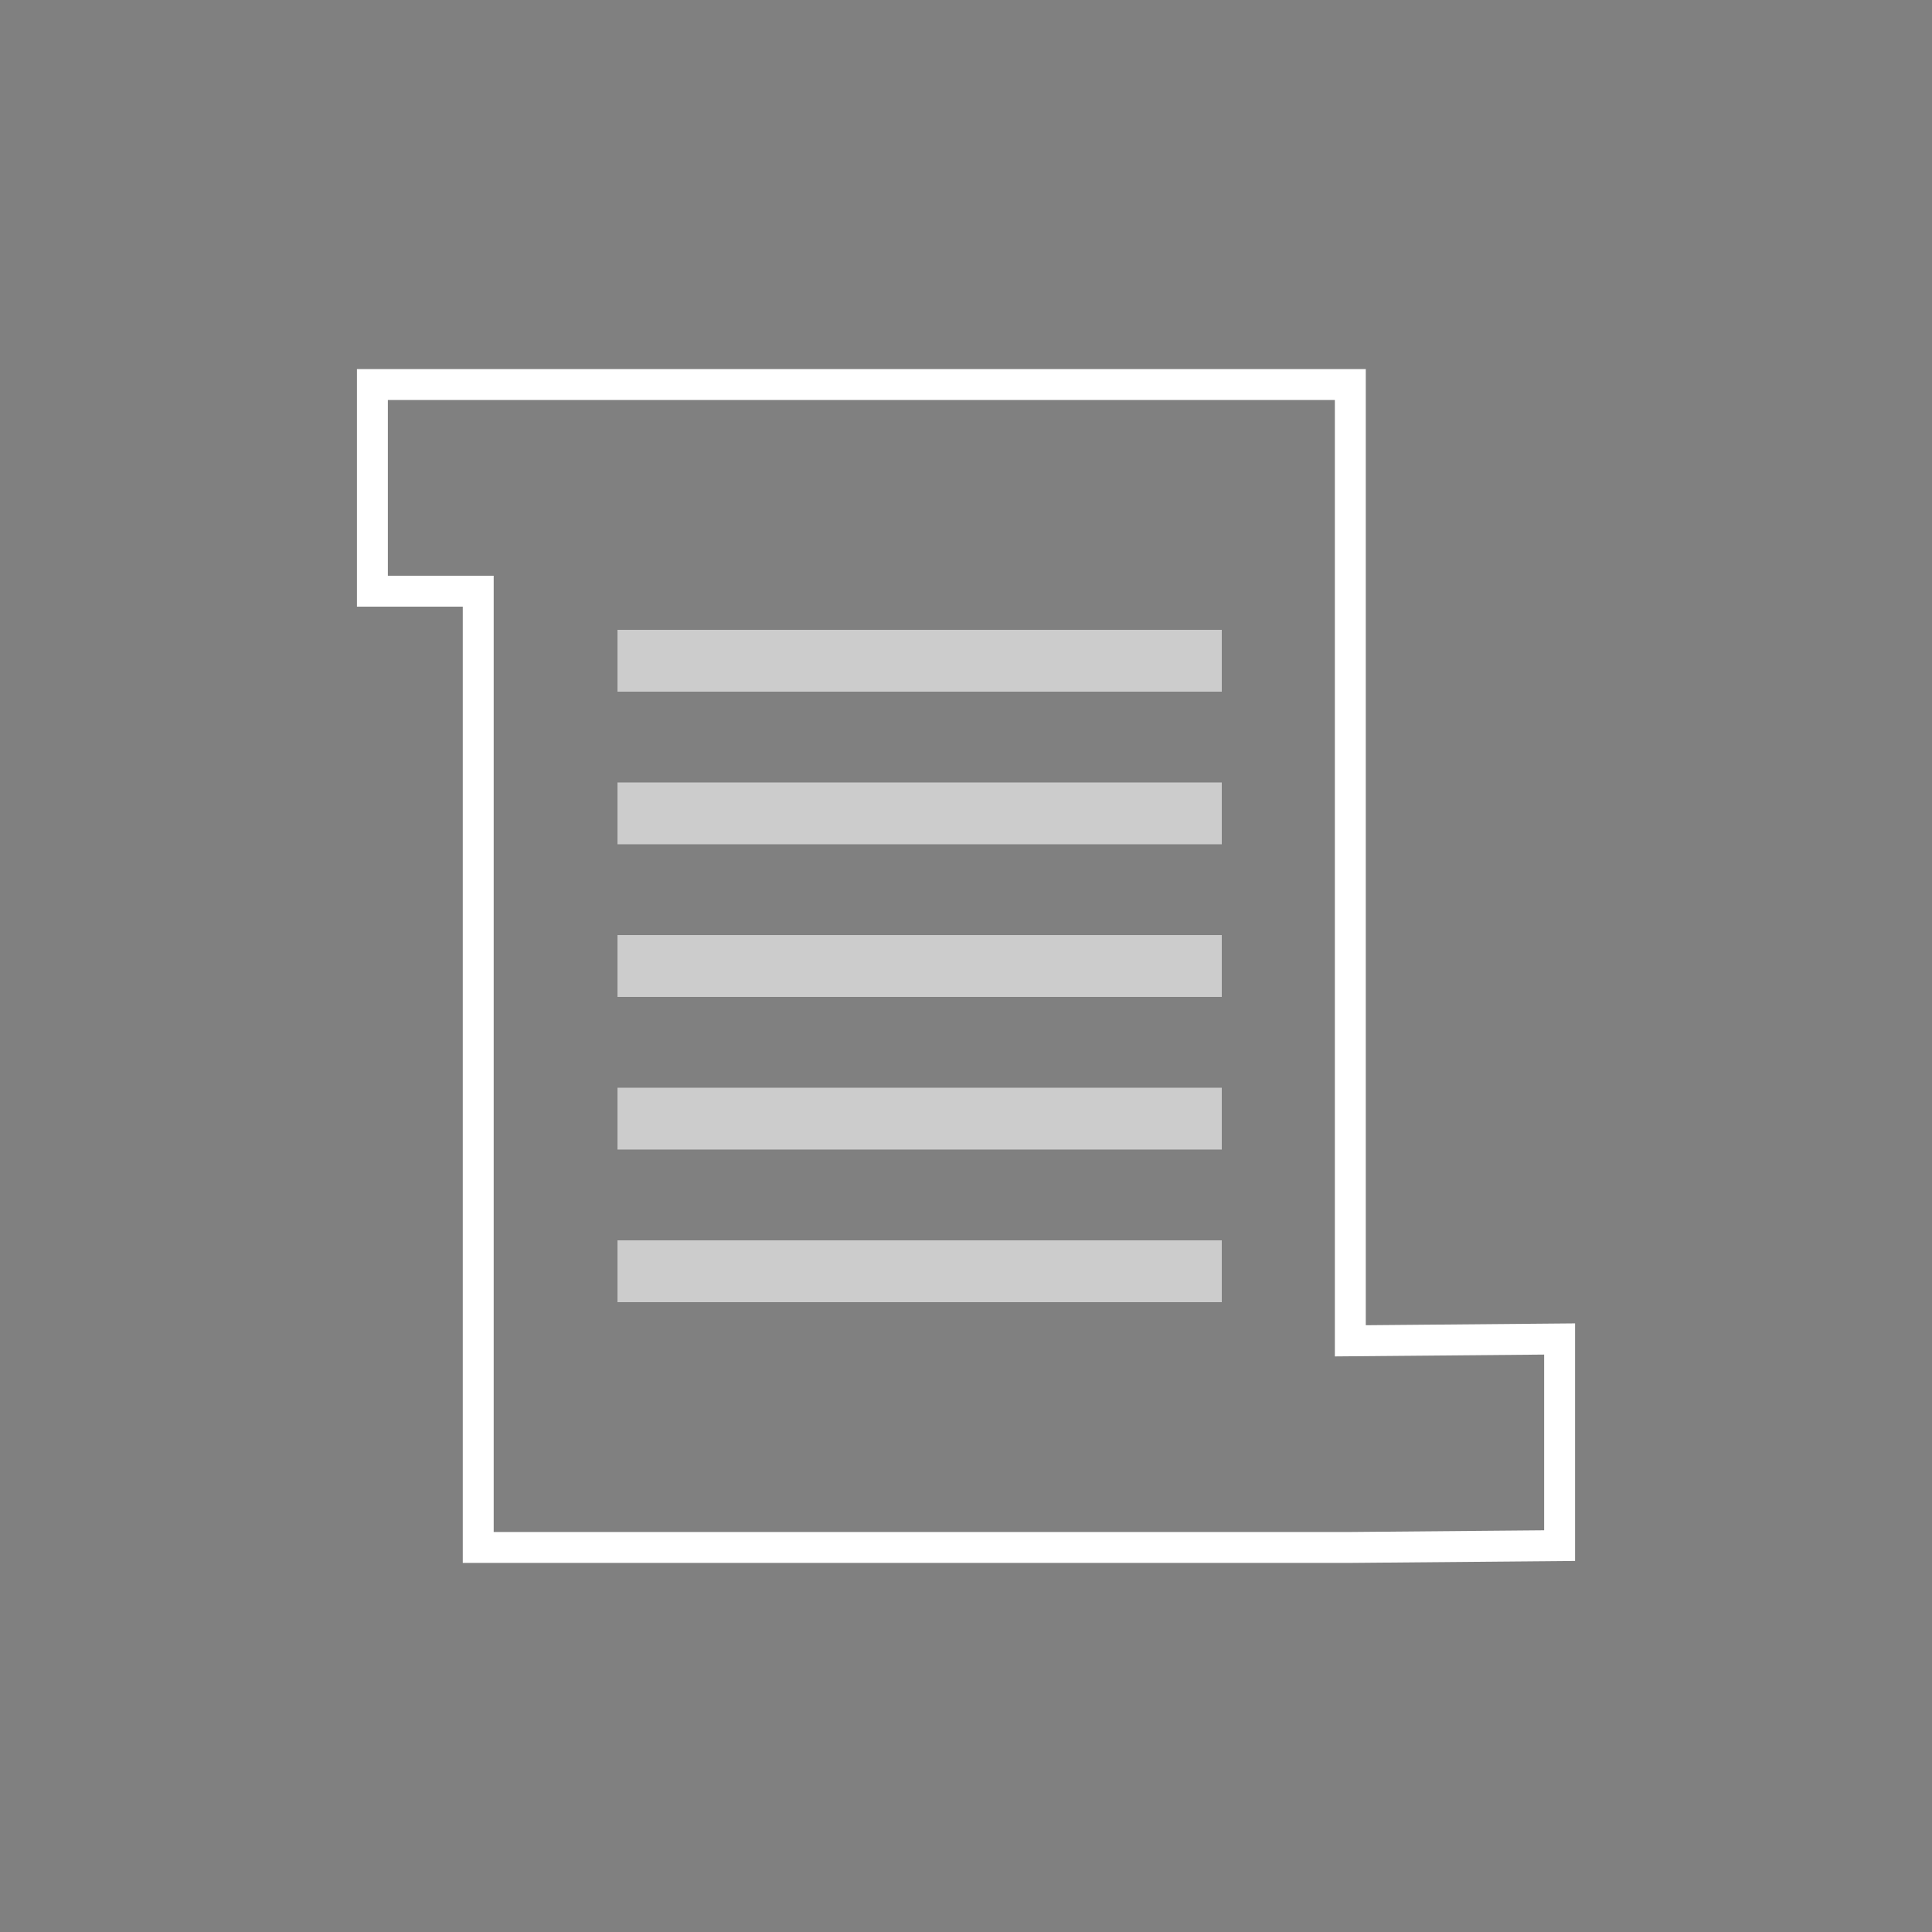 <?xml version="1.0" encoding="UTF-8" standalone="no"?>
<svg
   xmlns:dc="http://purl.org/dc/elements/1.1/"
   xmlns:cc="http://creativecommons.org/ns#"
   xmlns:rdf="http://www.w3.org/1999/02/22-rdf-syntax-ns#"
   xmlns:svg="http://www.w3.org/2000/svg"
   xmlns="http://www.w3.org/2000/svg"
   xmlns:sodipodi="http://sodipodi.sourceforge.net/DTD/sodipodi-0.dtd"
   xmlns:inkscape="http://www.inkscape.org/namespaces/inkscape"
   width="500"
   height="500"
   viewBox="0 0 132.292 132.292"
   version="1.1"
   id="svg8"
   inkscape:version="1.0.2 (394de47547, 2021-03-26)"
   sodipodi:docname="logo.svg">
  <rect x="0" y="0" width="132.292" height="132.292" fill="#808080" stroke="none"/>
  <defs
     id="defs2" />
  <sodipodi:namedview
     id="base"
     pagecolor="#ffffff"
     bordercolor="#666666"
     borderopacity="1.0"
     inkscape:pageopacity="0.0"
     inkscape:pageshadow="2"
     inkscape:zoom="0.948421"
     inkscape:cx="90.855504"
     inkscape:cy="286.6749"
     inkscape:document-units="px"
     inkscape:current-layer="layer1"
     inkscape:document-rotation="0"
     showgrid="false"
     units="px"
     inkscape:snap-page="true"
     inkscape:window-width="1864"
     inkscape:window-height="1016"
     inkscape:window-x="56"
     inkscape:window-y="27"
     inkscape:window-maximized="1" />
  <g
     inkscape:label="Layer 1"
     inkscape:groupmode="layer"
     id="layer1">
    <path
       id="rect833"
       style="fill:none;fill-rule:evenodd;stroke:#ffffff;stroke-width:2.117;stroke-miterlimit:4;stroke-dasharray:none"
       d="m 25.5,26.332 v 14.148 h 7.246 v 65.48 h 59.716 l 14.331,-0.125 V 91.686 l -14.331,0.125 V 40.48 26.332 H 32.745 Z"
       sodipodi:nodetypes="cccccccccccc" />
    <g
       id="g855"
       transform="translate(2.409,1.196)"
       style="fill:#4d4d4d;stroke:#cccccc;stroke-width:4.233;stroke-miterlimit:4;stroke-dasharray:none">
      <path
         style="fill:#4d4d4d;stroke:#cccccc;stroke-width:4.233;stroke-linecap:butt;stroke-linejoin:miter;stroke-miterlimit:4;stroke-dasharray:none;stroke-opacity:1"
         d="M 39.872,44.048 H 81.252"
         id="path840" />
      <path
         style="fill:#4d4d4d;stroke:#cccccc;stroke-width:4.233;stroke-linecap:butt;stroke-linejoin:miter;stroke-miterlimit:4;stroke-dasharray:none;stroke-opacity:1"
         d="M 39.872,54.499 H 81.252"
         id="path842" />
      <path
         style="fill:#4d4d4d;stroke:#cccccc;stroke-width:4.233;stroke-linecap:butt;stroke-linejoin:miter;stroke-miterlimit:4;stroke-dasharray:none;stroke-opacity:1"
         d="M 39.872,64.95 H 81.252"
         id="path844" />
      <path
         style="fill:#4d4d4d;stroke:#cccccc;stroke-width:4.233;stroke-linecap:butt;stroke-linejoin:miter;stroke-miterlimit:4;stroke-dasharray:none;stroke-opacity:1"
         d="M 39.872,75.401 H 81.252"
         id="path846" />
      <path
         style="fill:#4d4d4d;stroke:#cccccc;stroke-width:4.233;stroke-linecap:butt;stroke-linejoin:miter;stroke-miterlimit:4;stroke-dasharray:none;stroke-opacity:1"
         d="M 39.872,85.852 H 81.252"
         id="path848" />
    </g>
  </g>
</svg>
